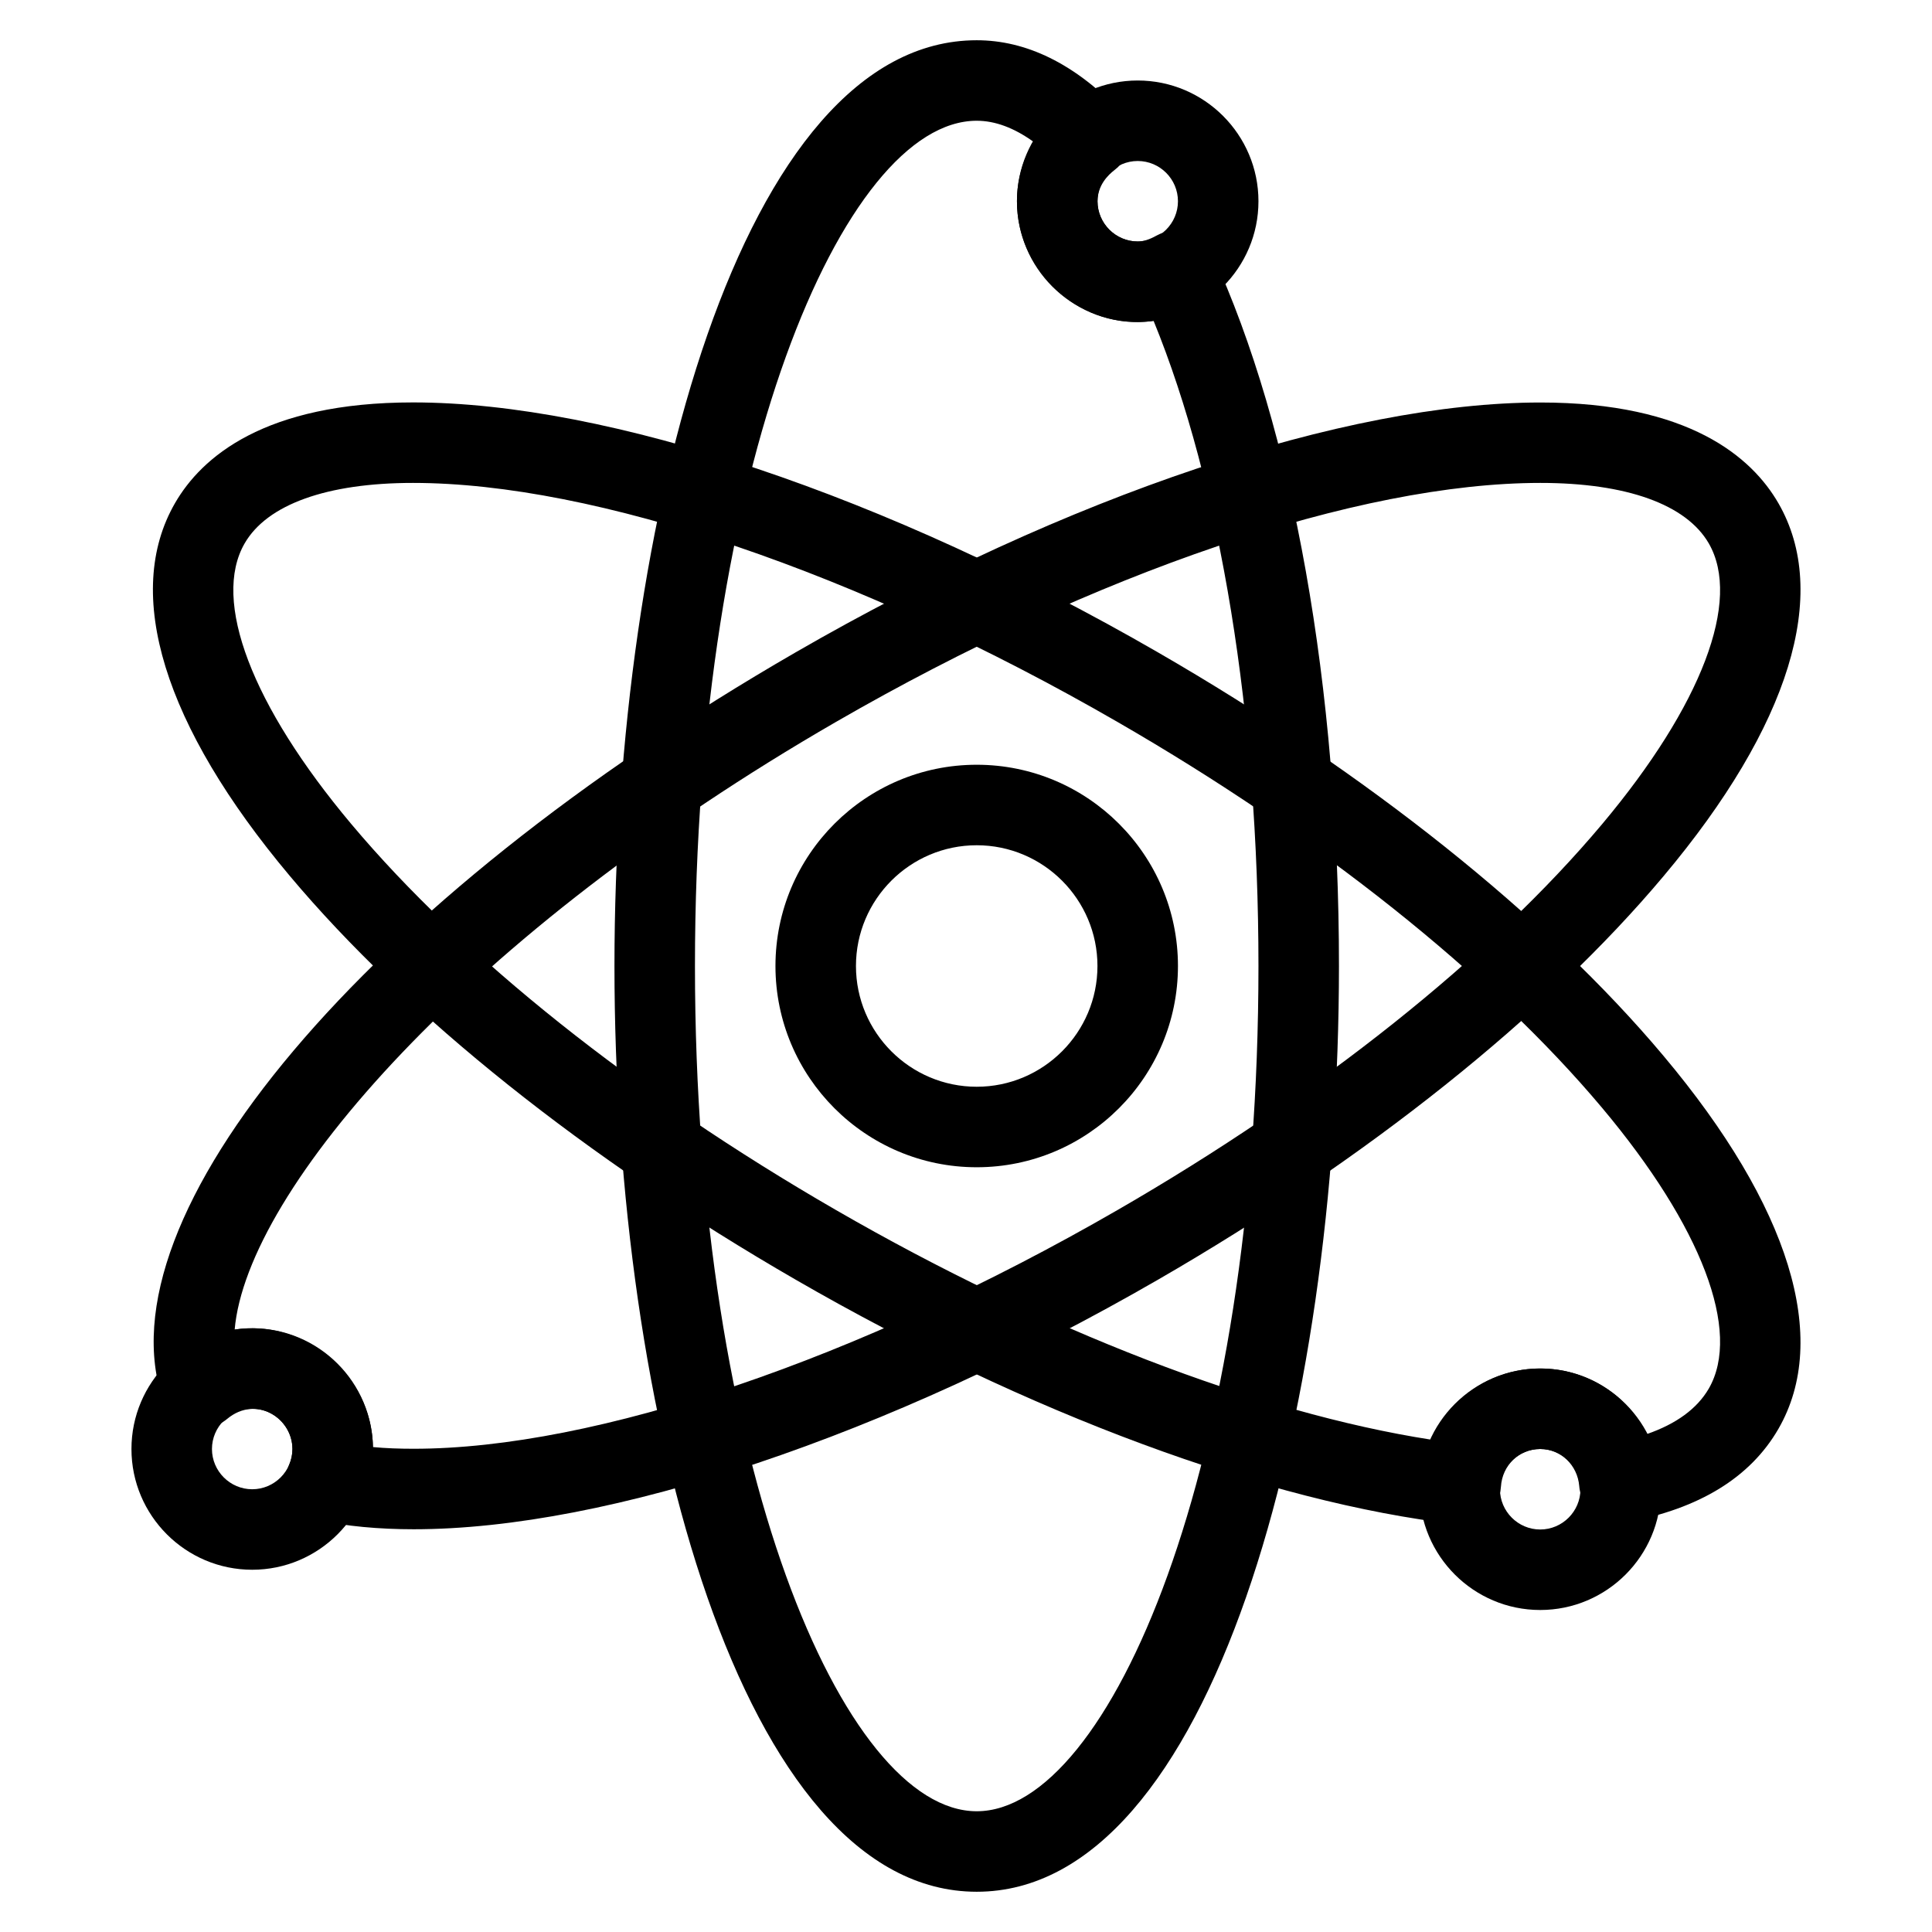 <?xml version="1.0" encoding="iso-8859-1"?>
<!-- Generator: Adobe Illustrator 18.0.0, SVG Export Plug-In . SVG Version: 6.00 Build 0)  -->
<!DOCTYPE svg PUBLIC "-//W3C//DTD SVG 1.1//EN" "http://www.w3.org/Graphics/SVG/1.1/DTD/svg11.dtd">
<svg version="1.1" id="Layer_1" xmlns="http://www.w3.org/2000/svg" xmlns:xlink="http://www.w3.org/1999/xlink" x="0px" y="0px"
	 viewBox="0 0 24 24" style="enable-background:new 0 0 24 24;" xml:space="preserve">
<g>
	<path d="M12.133,14.5c-1.379,0-2.5-1.121-2.5-2.5s1.121-2.5,2.5-2.5s2.5,1.121,2.5,2.5S13.512,14.5,12.133,14.5z M12.133,10.5
		c-0.827,0-1.5,0.673-1.5,1.5s0.673,1.5,1.5,1.5s1.5-0.673,1.5-1.5S12.96,10.5,12.133,10.5z"/>
	<path d="M12.133,23.5c-2.923,0-4.5-5.925-4.5-11.5s1.577-11.5,4.5-11.5c0.617,0,1.212,0.292,1.768,0.867
		c0.1,0.104,0.15,0.244,0.139,0.387c-0.011,0.143-0.082,0.273-0.196,0.359c-0.078,0.06-0.21,0.188-0.21,0.387
		c0,0.275,0.225,0.5,0.5,0.5c0.067,0,0.142-0.023,0.232-0.073c0.121-0.067,0.265-0.079,0.396-0.036s0.239,0.14,0.298,0.266
		c1,2.168,1.573,5.391,1.573,8.844C16.633,17.575,15.056,23.5,12.133,23.5z M12.133,1.5c-1.655,0-3.5,4.313-3.5,10.5
		s1.845,10.5,3.5,10.5s3.5-4.313,3.5-10.5c0-3.098-0.472-5.984-1.303-8.015c-0.882,0.132-1.697-0.592-1.697-1.485
		c0-0.263,0.072-0.516,0.205-0.739C12.597,1.588,12.362,1.5,12.133,1.5z"/>
	<path d="M14.133,4c-0.827,0-1.5-0.673-1.5-1.5s0.673-1.5,1.5-1.5s1.5,0.673,1.5,1.5S14.96,4,14.133,4z M14.133,2
		c-0.275,0-0.5,0.225-0.5,0.5s0.225,0.5,0.5,0.5s0.5-0.225,0.5-0.5S14.409,2,14.133,2z"/>
	<path d="M18.146,18.938c-0.02,0-0.038-0.001-0.058-0.003c-2.338-0.27-5.328-1.377-8.205-3.039
		c-2.594-1.497-4.825-3.277-6.283-5.015C2.033,9.016,1.527,7.371,2.174,6.25c0.329-0.57,1.109-1.251,2.957-1.251
		c2.427,0,5.886,1.16,9.252,3.104c2.594,1.497,4.825,3.277,6.283,5.015c1.567,1.866,2.073,3.511,1.426,4.632
		c-0.348,0.603-0.982,0.992-1.885,1.159c-0.139,0.027-0.281-0.008-0.394-0.094c-0.112-0.085-0.184-0.214-0.195-0.354
		C19.596,18.198,19.387,18,19.133,18c-0.262,0-0.472,0.202-0.488,0.47c-0.009,0.138-0.073,0.265-0.179,0.353
		C18.376,18.897,18.262,18.938,18.146,18.938z M5.131,5.999c-1.069,0-1.812,0.267-2.092,0.751C2.63,7.459,3.126,8.763,4.366,10.239
		c1.385,1.649,3.522,3.352,6.018,4.792c2.588,1.494,5.252,2.52,7.394,2.853C18.012,17.361,18.535,17,19.133,17
		c0.577,0,1.077,0.326,1.324,0.815c0.367-0.127,0.625-0.316,0.77-0.565c0.409-0.709-0.087-2.013-1.326-3.489
		c-1.385-1.649-3.522-3.352-6.018-4.792C10.662,7.109,7.39,5.999,5.131,5.999z"/>
	<path d="M19.133,20c-0.827,0-1.5-0.673-1.5-1.5s0.673-1.5,1.5-1.5s1.5,0.673,1.5,1.5S19.96,20,19.133,20z M19.133,18
		c-0.275,0-0.5,0.225-0.5,0.5s0.225,0.5,0.5,0.5s0.5-0.225,0.5-0.5S19.409,18,19.133,18z"/>
	<path d="M5.139,18.997C5.138,18.997,5.138,18.997,5.139,18.997c-0.437,0-0.837-0.038-1.191-0.113
		c-0.146-0.031-0.271-0.126-0.34-0.259c-0.069-0.133-0.075-0.289-0.017-0.427C3.619,18.133,3.633,18.066,3.633,18
		c0-0.382-0.449-0.675-0.811-0.374c-0.125,0.104-0.294,0.141-0.453,0.099c-0.158-0.044-0.284-0.162-0.339-0.316
		c-0.808-2.299,2.495-6.212,7.853-9.305c3.366-1.944,6.825-3.104,9.252-3.104c1.848,0,2.628,0.681,2.957,1.251
		c0.647,1.121,0.142,2.766-1.426,4.632c-1.458,1.737-3.689,3.518-6.283,5.015C11.022,17.838,7.565,18.997,5.139,18.997z
		 M4.633,17.976c0.159,0.015,0.328,0.021,0.505,0.021c0,0,0,0,0.001,0c2.259,0,5.527-1.109,8.744-2.966
		c2.495-1.44,4.633-3.143,6.018-4.792c1.239-1.477,1.735-2.78,1.326-3.489c-0.28-0.484-1.022-0.751-2.092-0.751
		c-2.259,0-5.531,1.11-8.752,2.97c-4.557,2.631-7.316,5.805-7.468,7.548C3.792,16.382,4.619,17.086,4.633,17.976z"/>
	<path d="M3.133,19.5c-0.827,0-1.5-0.673-1.5-1.5s0.673-1.5,1.5-1.5s1.5,0.673,1.5,1.5S3.96,19.5,3.133,19.5z M3.133,17.5
		c-0.275,0-0.5,0.225-0.5,0.5s0.225,0.5,0.5,0.5s0.5-0.225,0.5-0.5S3.409,17.5,3.133,17.5z"/>
</g>
<g>
</g>
<g>
</g>
<g>
</g>
<g>
</g>
<g>
</g>
<g>
</g>
<g>
</g>
<g>
</g>
<g>
</g>
<g>
</g>
<g>
</g>
<g>
</g>
<g>
</g>
<g>
</g>
<g>
</g>
</svg>
